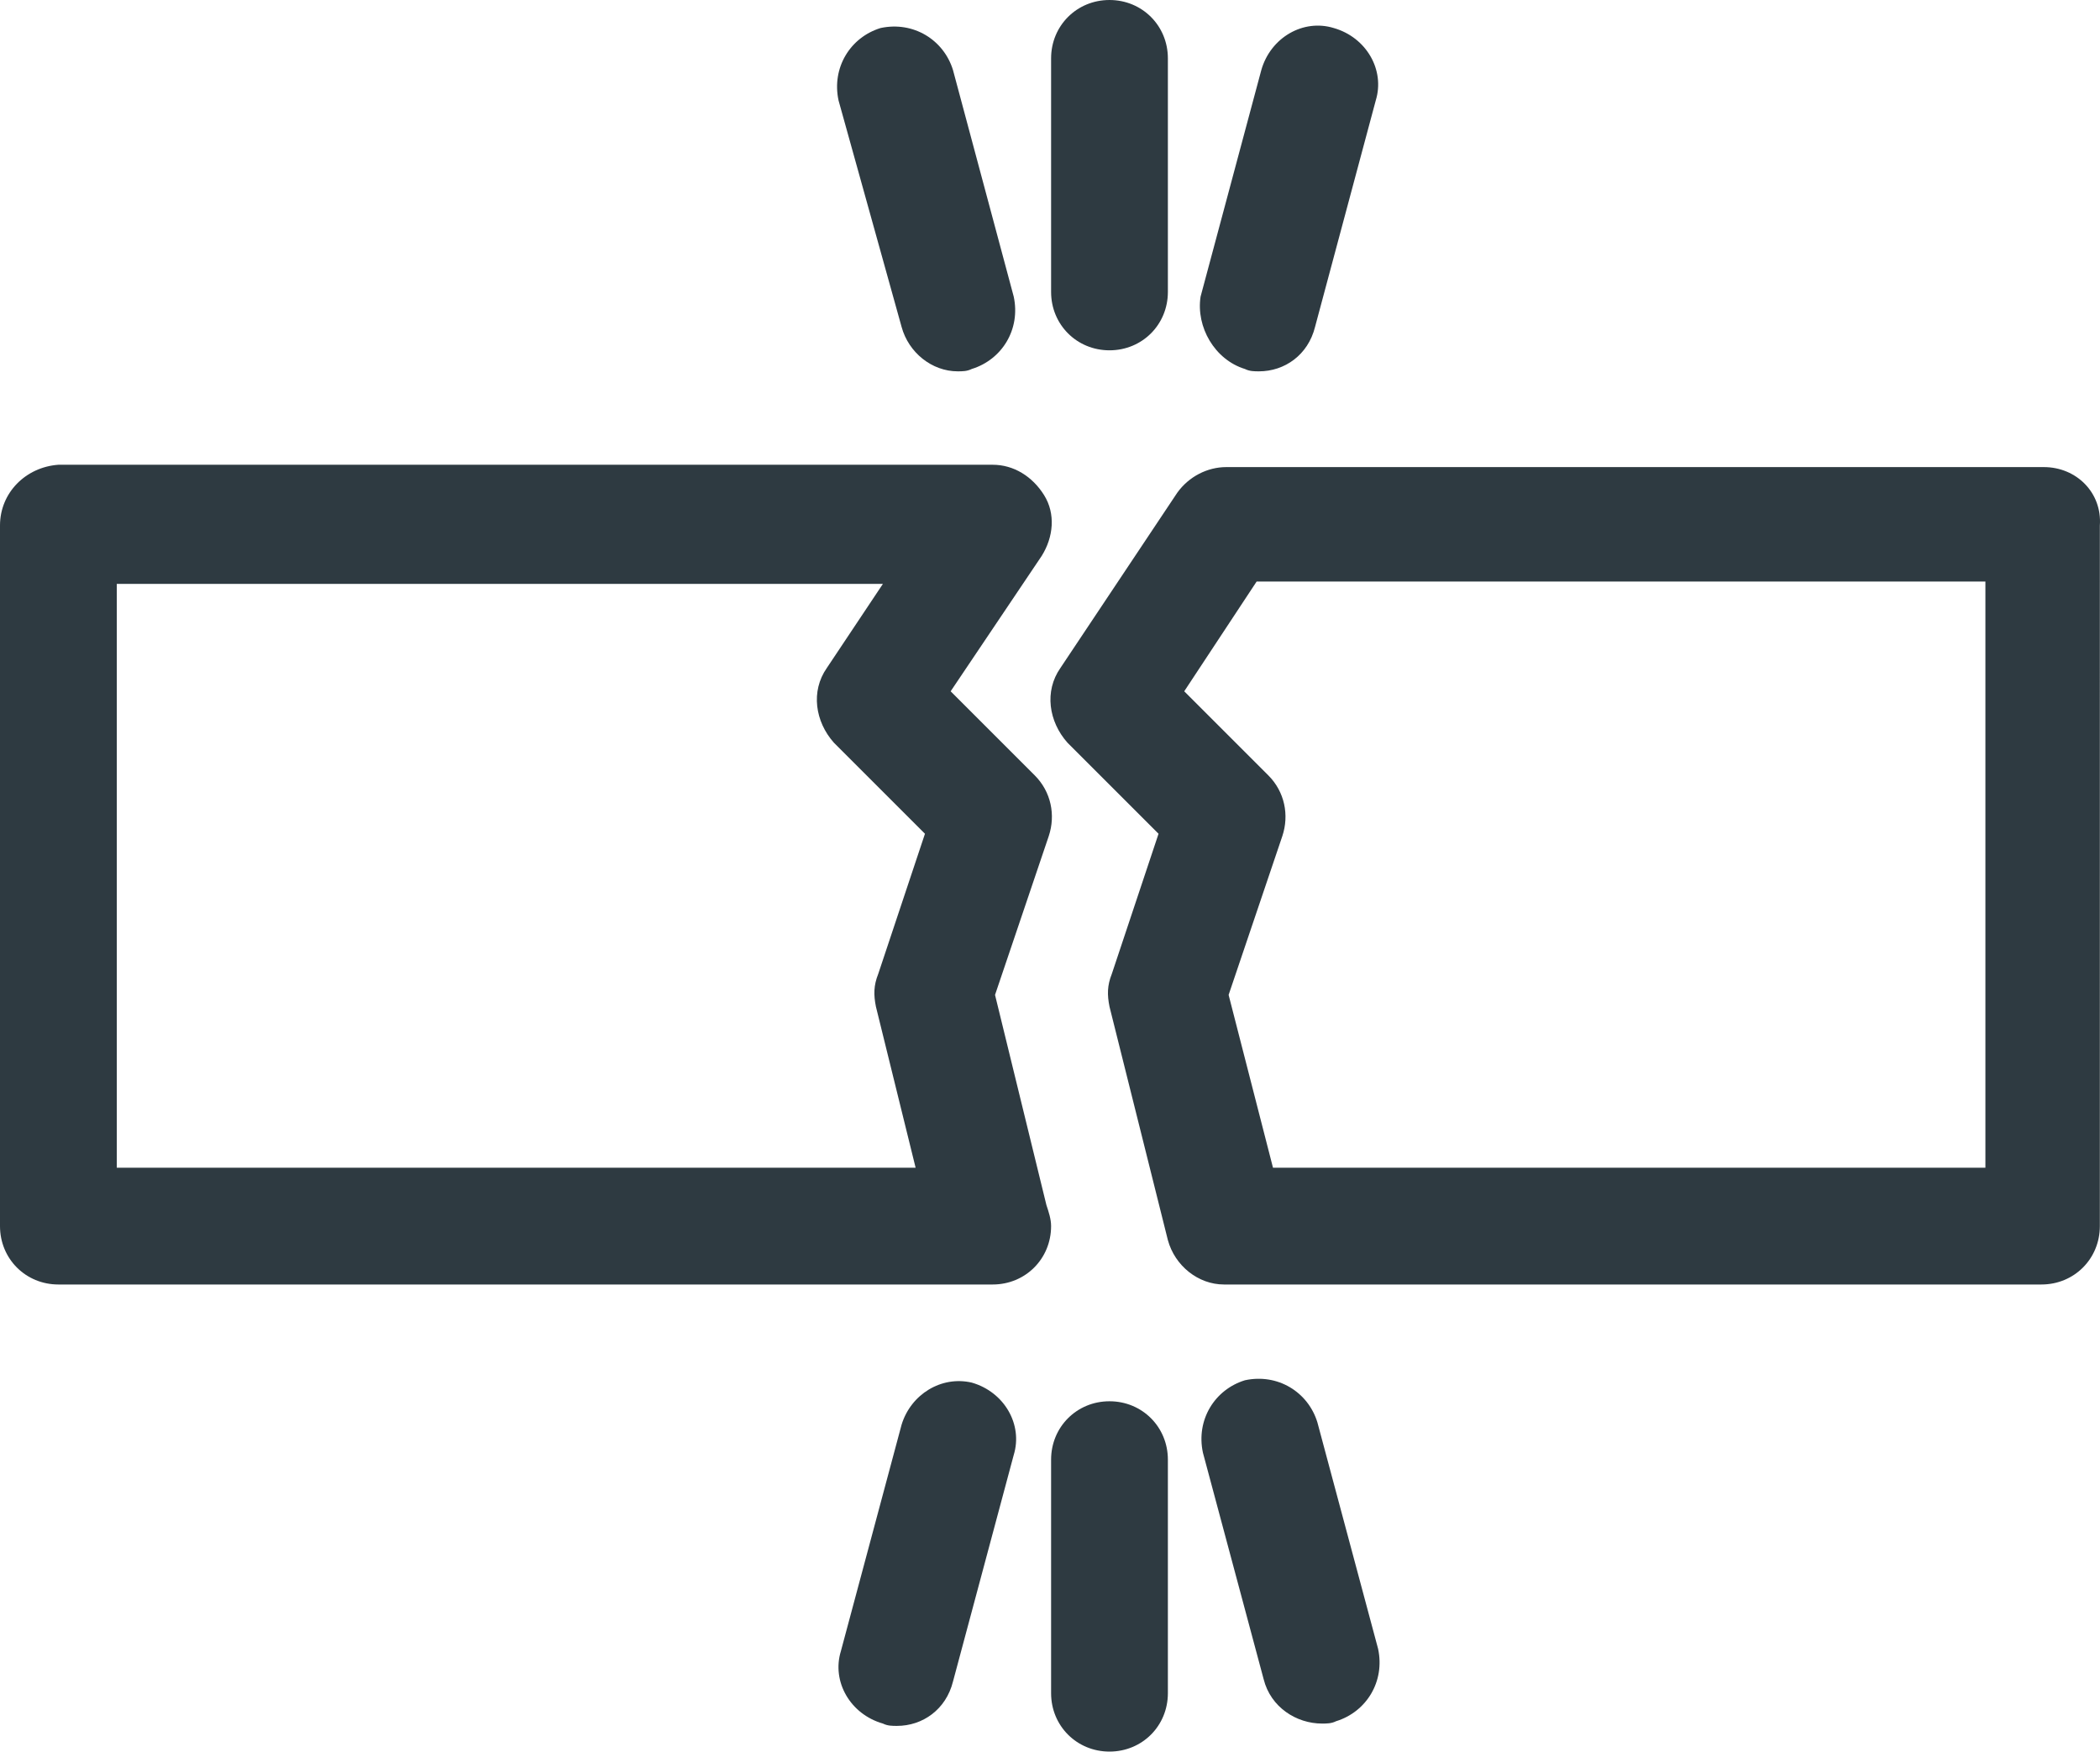 <?xml version="1.0" encoding="iso-8859-1"?>
<!-- Generator: Adobe Illustrator 19.2.0, SVG Export Plug-In . SVG Version: 6.00 Build 0)  -->
<svg version="1.1" id="Calque_1" xmlns="http://www.w3.org/2000/svg" xmlns:xlink="http://www.w3.org/1999/xlink" x="0px" y="0px"
	 viewBox="29.764 197.715 535.194 446.46" style="enable-background:new 29.764 197.715 535.194 446.46;" xml:space="preserve">
<path style="fill:#2e3a41;" d="M44.646,525.119h238.112l0,0c8.334,0,14.882-6.548,14.882-14.882c0-1.786-0.595-3.572-1.191-5.358l-13.096-53.575
	l13.691-40.479c1.786-5.358,0.595-11.31-3.572-15.477l-21.43-21.43l23.216-34.526c2.976-4.762,3.572-10.715,0.595-15.477
	c-2.976-4.762-7.739-7.739-13.096-7.739H44.646c-8.334,0.595-14.882,7.143-14.882,15.477v178.584
	C29.764,518.571,36.312,525.119,44.646,525.119z M59.528,346.535H254.78l-14.287,21.43c-4.167,5.953-2.976,13.691,1.786,19.049
	l23.216,23.216l-11.906,35.717c-1.191,2.976-1.191,5.358-0.595,8.334l10.12,41.074H59.528V346.535z"/>
<path style="fill:#2e3a41;" d="M550.634,316.771H342.286c-4.762,0-9.524,2.381-12.501,6.548l-29.764,44.646c-4.167,5.953-2.976,13.691,1.786,19.049
	l23.216,23.216l-11.906,35.717c-1.191,2.976-1.191,5.358-0.595,8.334l14.882,59.528c1.786,6.548,7.739,11.31,14.287,11.31h208.348
	c8.334,0,14.882-6.548,14.882-14.882V331.653C565.516,323.319,558.968,316.771,550.634,316.771z M535.752,495.355h-181.56
	l-11.31-44.051l13.691-40.479c1.786-5.358,0.595-11.31-3.572-15.477l-21.43-21.43l18.454-27.978h185.727V495.355z"/>
<path style="fill:#2e3a41;" d="M312.522,287.007c8.334,0,14.882-6.548,14.882-14.882v-59.528c0-8.334-6.548-14.882-14.882-14.882
	c-8.334,0-14.882,6.548-14.882,14.882v59.528C297.64,280.459,304.188,287.007,312.522,287.007z"/>
<path style="fill:#2e3a41;" d="M312.522,644.175c8.334,0,14.882-6.548,14.882-14.882v-59.528c0-8.334-6.548-14.882-14.882-14.882
	c-8.334,0-14.882,6.548-14.882,14.882v59.528C297.64,637.627,304.188,644.175,312.522,644.175z"/>
<path style="fill:#2e3a41;" d="M259.542,281.054c1.786,6.548,7.739,11.31,14.287,11.31c1.191,0,2.381,0,3.572-0.595
	c7.739-2.381,12.501-10.12,10.715-18.454l-15.477-57.742c-2.381-7.739-10.12-12.501-18.454-10.715
	c-7.739,2.381-12.501,10.12-10.715,18.454L259.542,281.054z"/>
<path style="fill:#2e3a41;" d="M366.692,637.032c1.191,0,2.381,0,3.572-0.595c7.739-2.381,12.501-10.12,10.715-18.454l-15.477-57.742
	c-2.381-7.739-10.12-12.501-18.454-10.715c-7.739,2.381-12.501,10.12-10.715,18.454l15.477,57.742
	C353.596,632.865,360.144,637.032,366.692,637.032z"/>
<path style="fill:#2e3a41;" d="M347.048,291.769c1.191,0.595,2.381,0.595,3.572,0.595c6.548,0,12.501-4.167,14.287-11.31l15.477-57.742
	c2.381-7.739-2.381-16.073-10.715-18.454c-7.739-2.381-16.073,2.381-18.454,10.715l-15.477,57.742
	C334.547,281.054,339.31,289.388,347.048,291.769z"/>
<path style="fill:#2e3a41;" d="M259.542,560.836l-15.477,57.742c-2.381,7.739,2.381,16.073,10.715,18.454c1.191,0.595,2.381,0.595,3.572,0.595
	c6.548,0,12.501-4.167,14.287-11.31l15.477-57.742c2.381-7.739-2.381-16.073-10.715-18.454
	C269.662,548.335,261.923,553.097,259.542,560.836z"/>
</svg>
